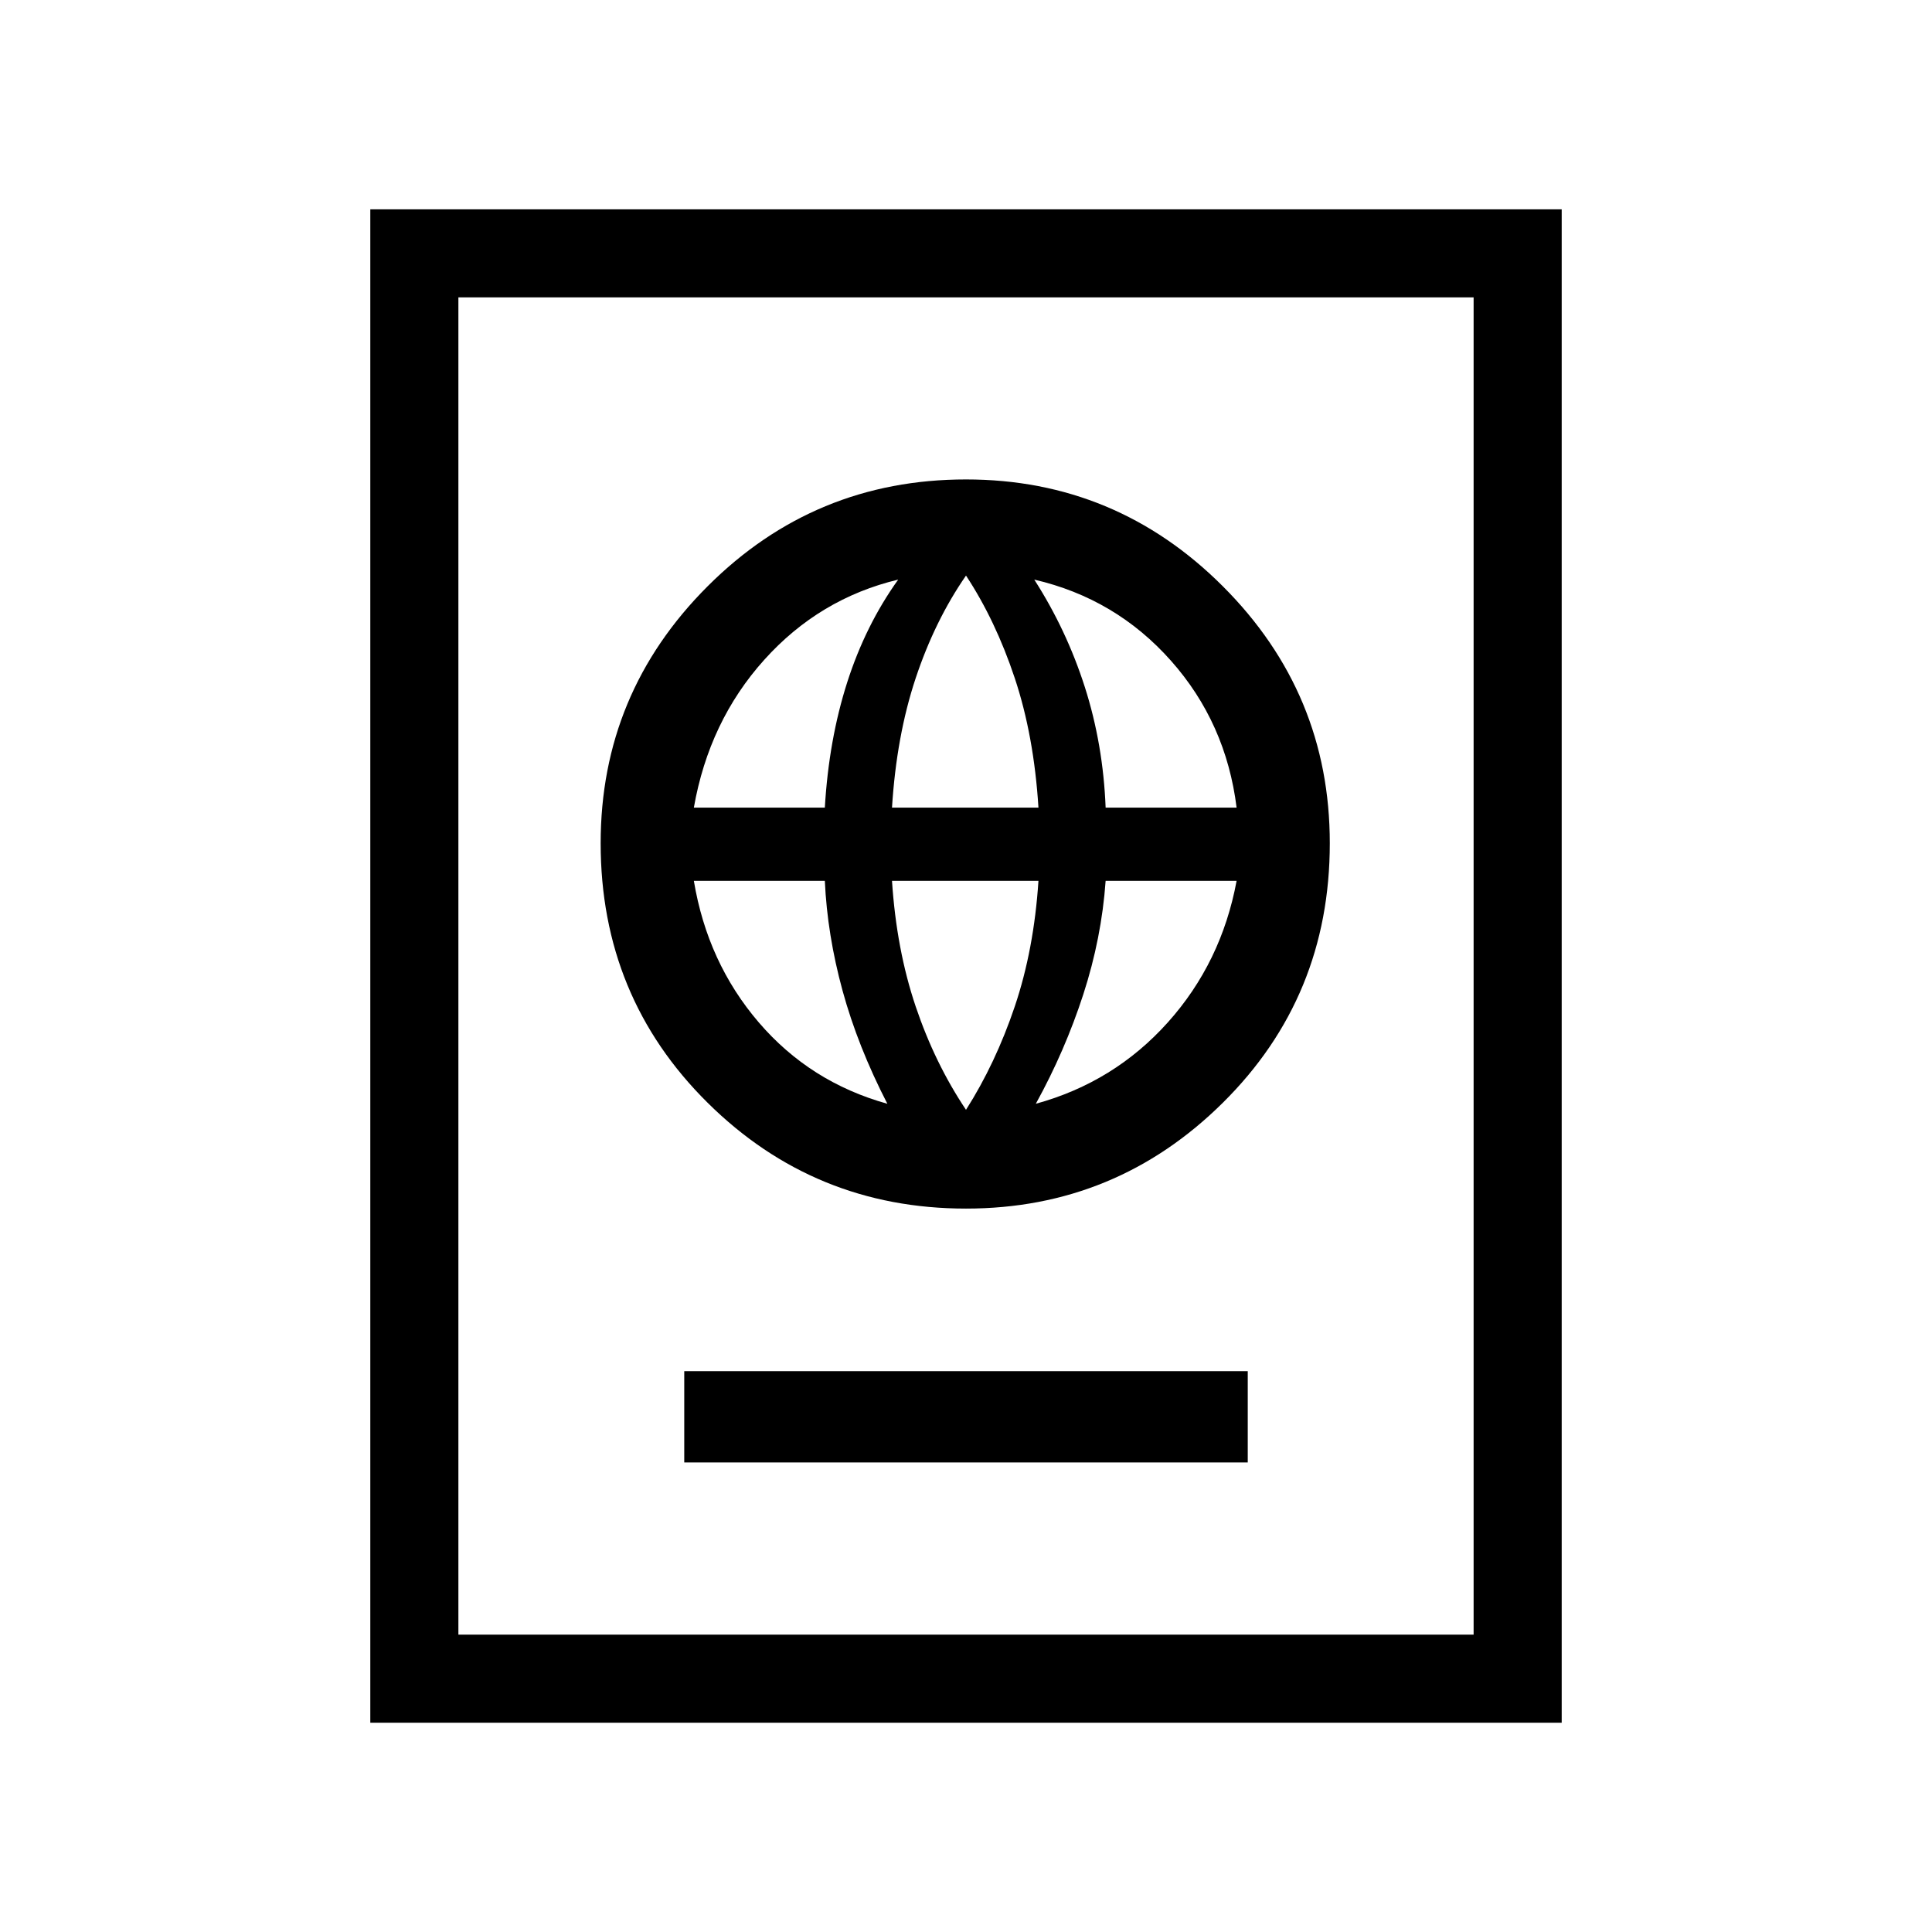 <svg xmlns="http://www.w3.org/2000/svg" height="48" viewBox="0 -960 960 960" width="48"><path d="M340-233.31h280v-45.38H340v45.38Zm140-126.15q74.54 0 127.65-52.62 53.12-52.61 53.12-128.92 0-74.54-53.12-127.65-53.11-53.12-127.65-53.12-75.31 0-128.42 53.12-53.12 53.11-53.12 127.65 0 76.31 53.12 128.92 53.11 52.62 128.42 52.62Zm0-49.08q-15.46-23.08-25-51.34-9.54-28.27-11.77-62.43H516q-2.23 34.16-11.77 62.43-9.54 28.26-24.23 51.34Zm-39.08-3q-38.38-10.69-63.88-40.42-25.5-29.73-32.27-70.35h65.08q1.23 26.85 8.8 54.54 7.58 27.69 22.27 56.23Zm73.77 0q14.46-26.23 23.58-54.31 9.11-28.07 11.11-56.46h65.08q-7.54 40.62-34.19 70.35-26.65 29.73-65.58 40.42ZM344.77-558.69q7.54-42.93 34.96-73.43 27.42-30.5 66.58-39.88-16.23 22.62-25.35 51.08-9.11 28.46-11.11 62.23h-65.08Zm98.46 0q2.23-35.69 11.77-64.35 9.54-28.65 25-50.96 14.69 22.31 24.23 50.96 9.54 28.66 11.77 64.35h-72.77Zm106.15 0q-1.23-31.46-10.34-59.93-9.12-28.46-25.12-53.38 40.46 9.38 67.89 40.27 27.42 30.88 32.65 73.04h-65.08ZM184-104v-752h592v752H184Zm43.77-43.77h504.46v-664.46H227.77v664.46Zm0 0v-664.46 664.46Z"/></svg>